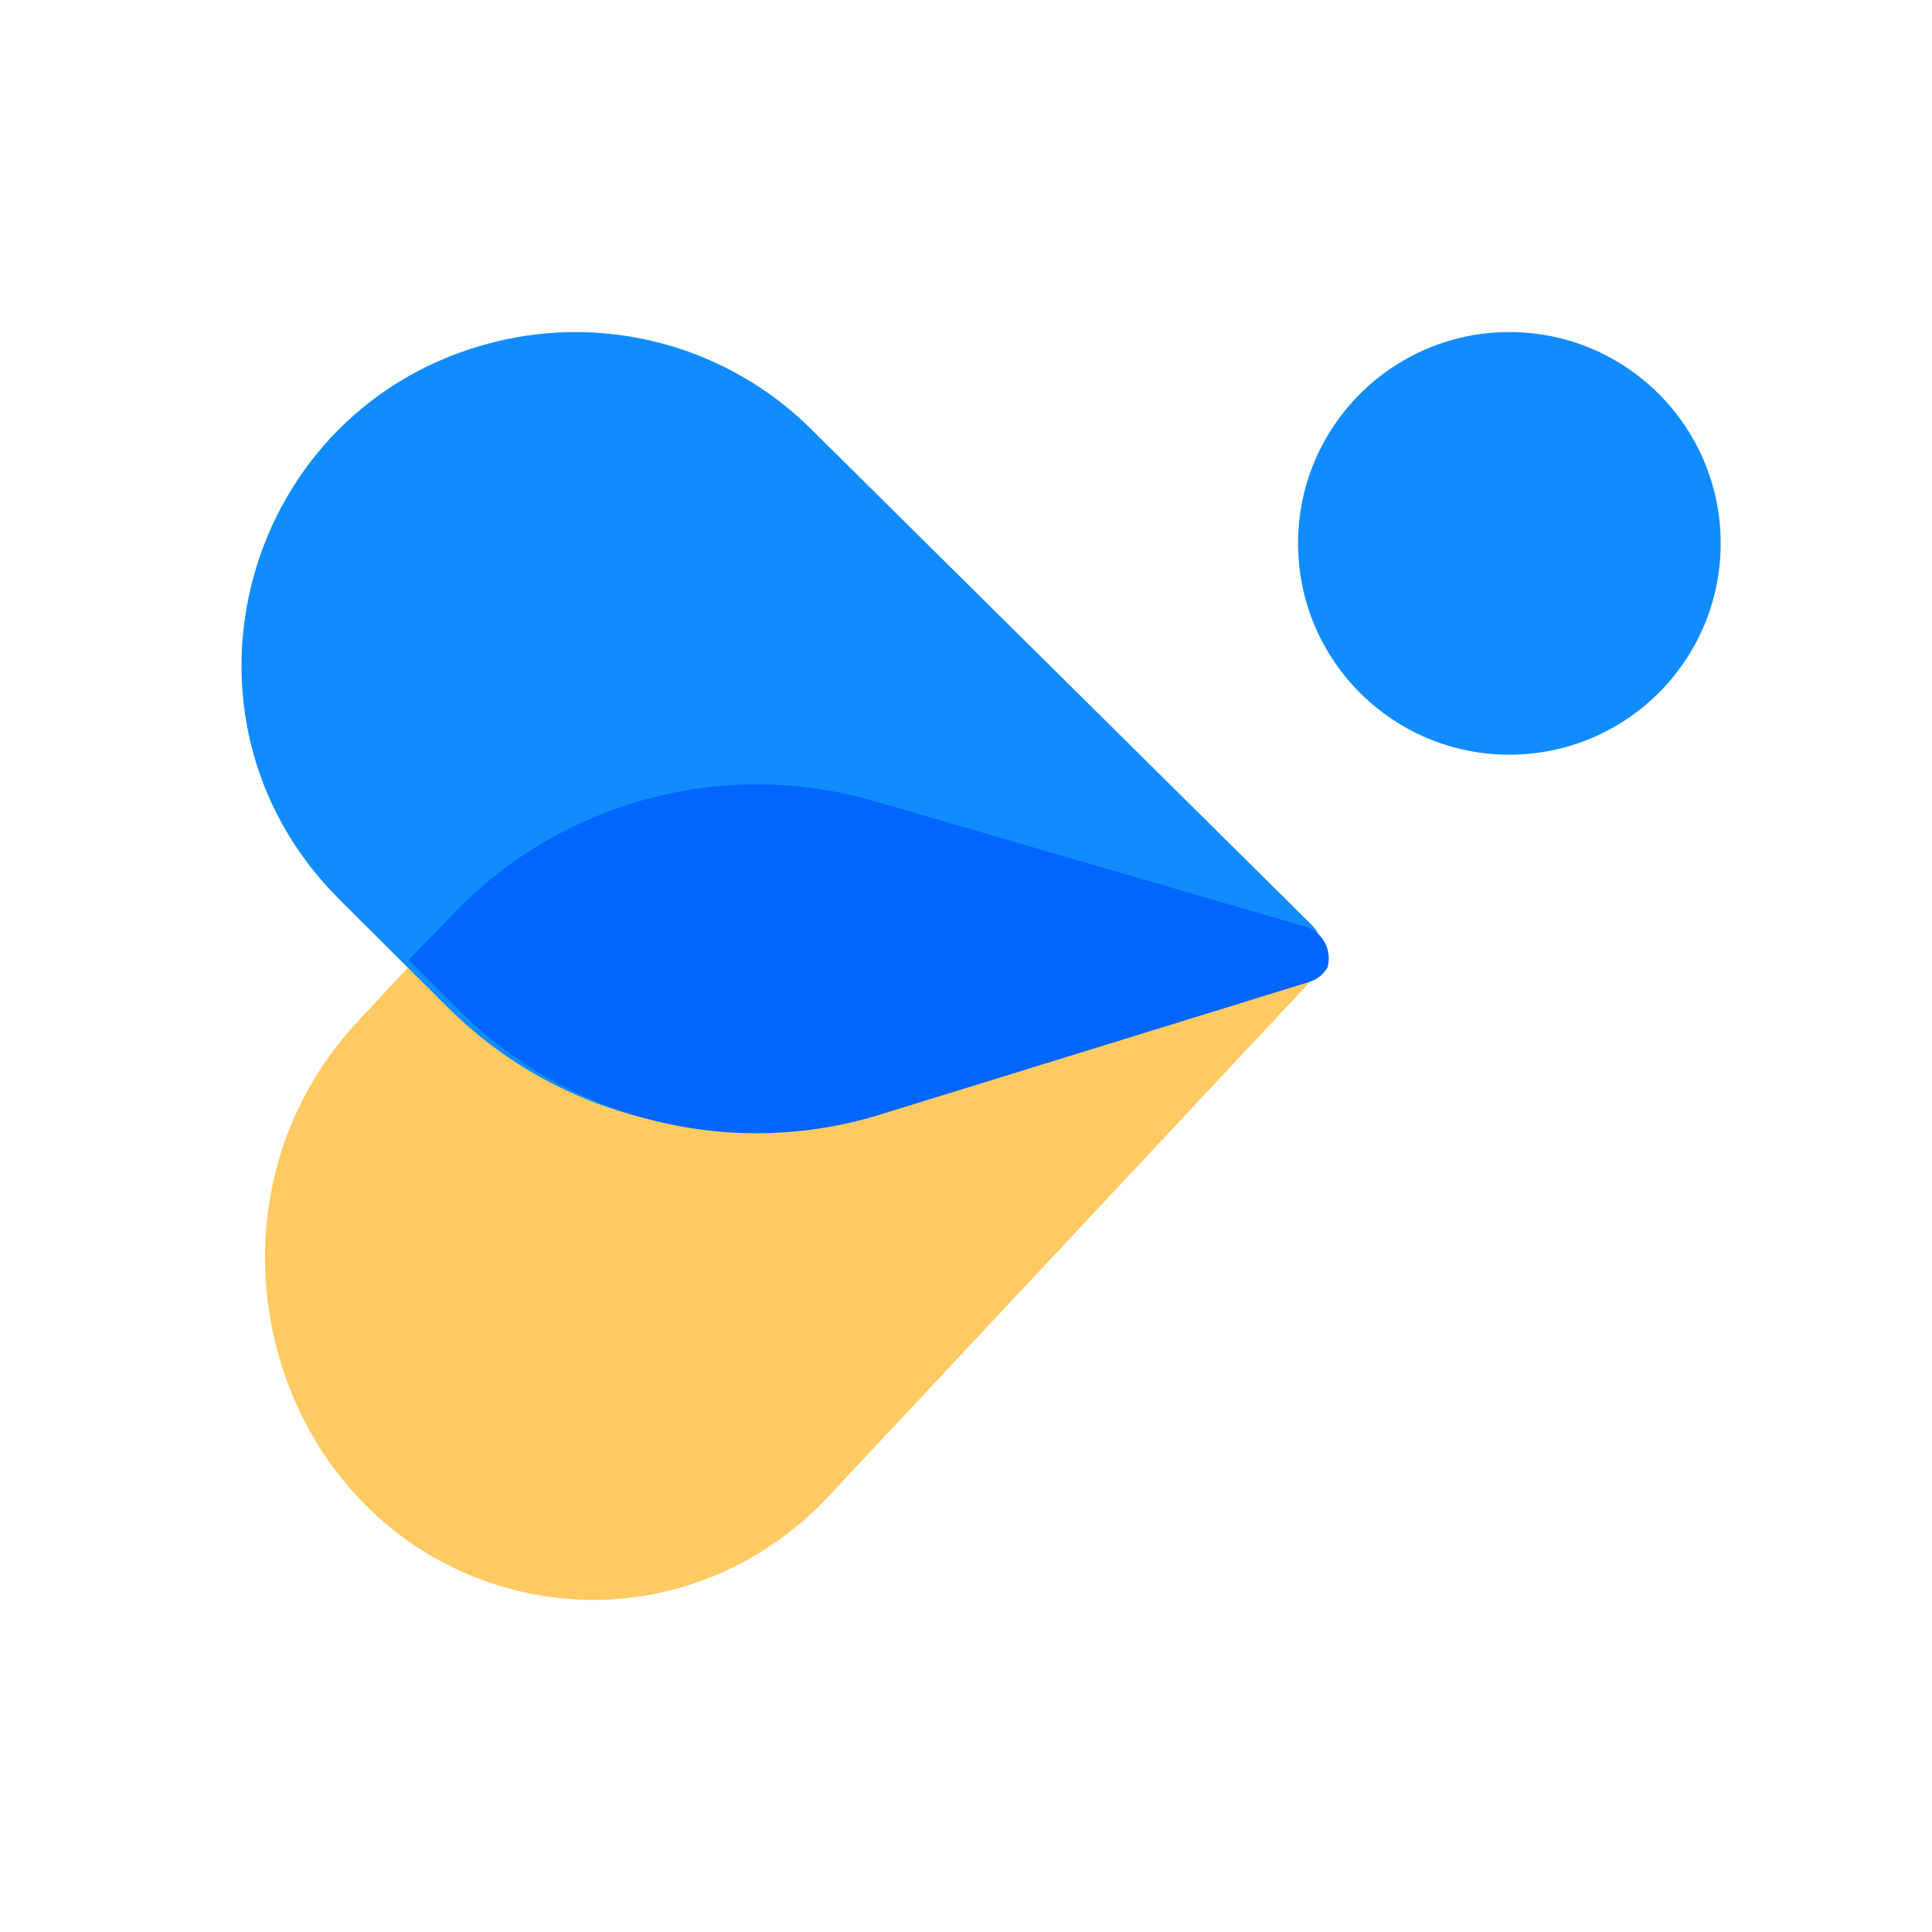 <svg xmlns="http://www.w3.org/2000/svg" width="64" height="64" fill="none" viewBox="0 0 64 64"><circle r="7" fill="#108CFF" transform="matrix(-4.37114e-08 1 1 4.37114e-08 50 18)"/><path fill="#FFCA62" d="M28.983 26.346C24.107 24.87 18.846 26.321 15.314 30.116L11.842 33.848C5.975 40.153 8.958 50.703 17.172 52.703C20.882 53.605 24.775 52.422 27.432 49.583L43.472 32.444C44.038 31.84 43.781 30.826 43.002 30.59L28.983 26.346Z"/><path fill="#108CFF" d="M28.809 36.825C23.87 38.345 18.493 37.018 14.839 33.378L11.245 29.798C5.174 23.75 8.04 13.418 16.367 11.333C20.127 10.391 24.107 11.48 26.857 14.203L43.454 30.64C44.04 31.22 43.795 32.212 43.006 32.455L28.809 36.825Z"/><path fill="#06F" fill-rule="evenodd" d="M15.202 33.459C18.855 37.112 24.231 38.444 29.167 36.919L43.36 32.532C43.634 32.448 43.842 32.272 43.973 32.055C44.136 31.504 43.841 30.871 43.229 30.692L28.966 26.54C24.005 25.095 18.652 26.515 15.059 30.228L13.54 31.797L15.202 33.459Z" clip-rule="evenodd"/></svg>